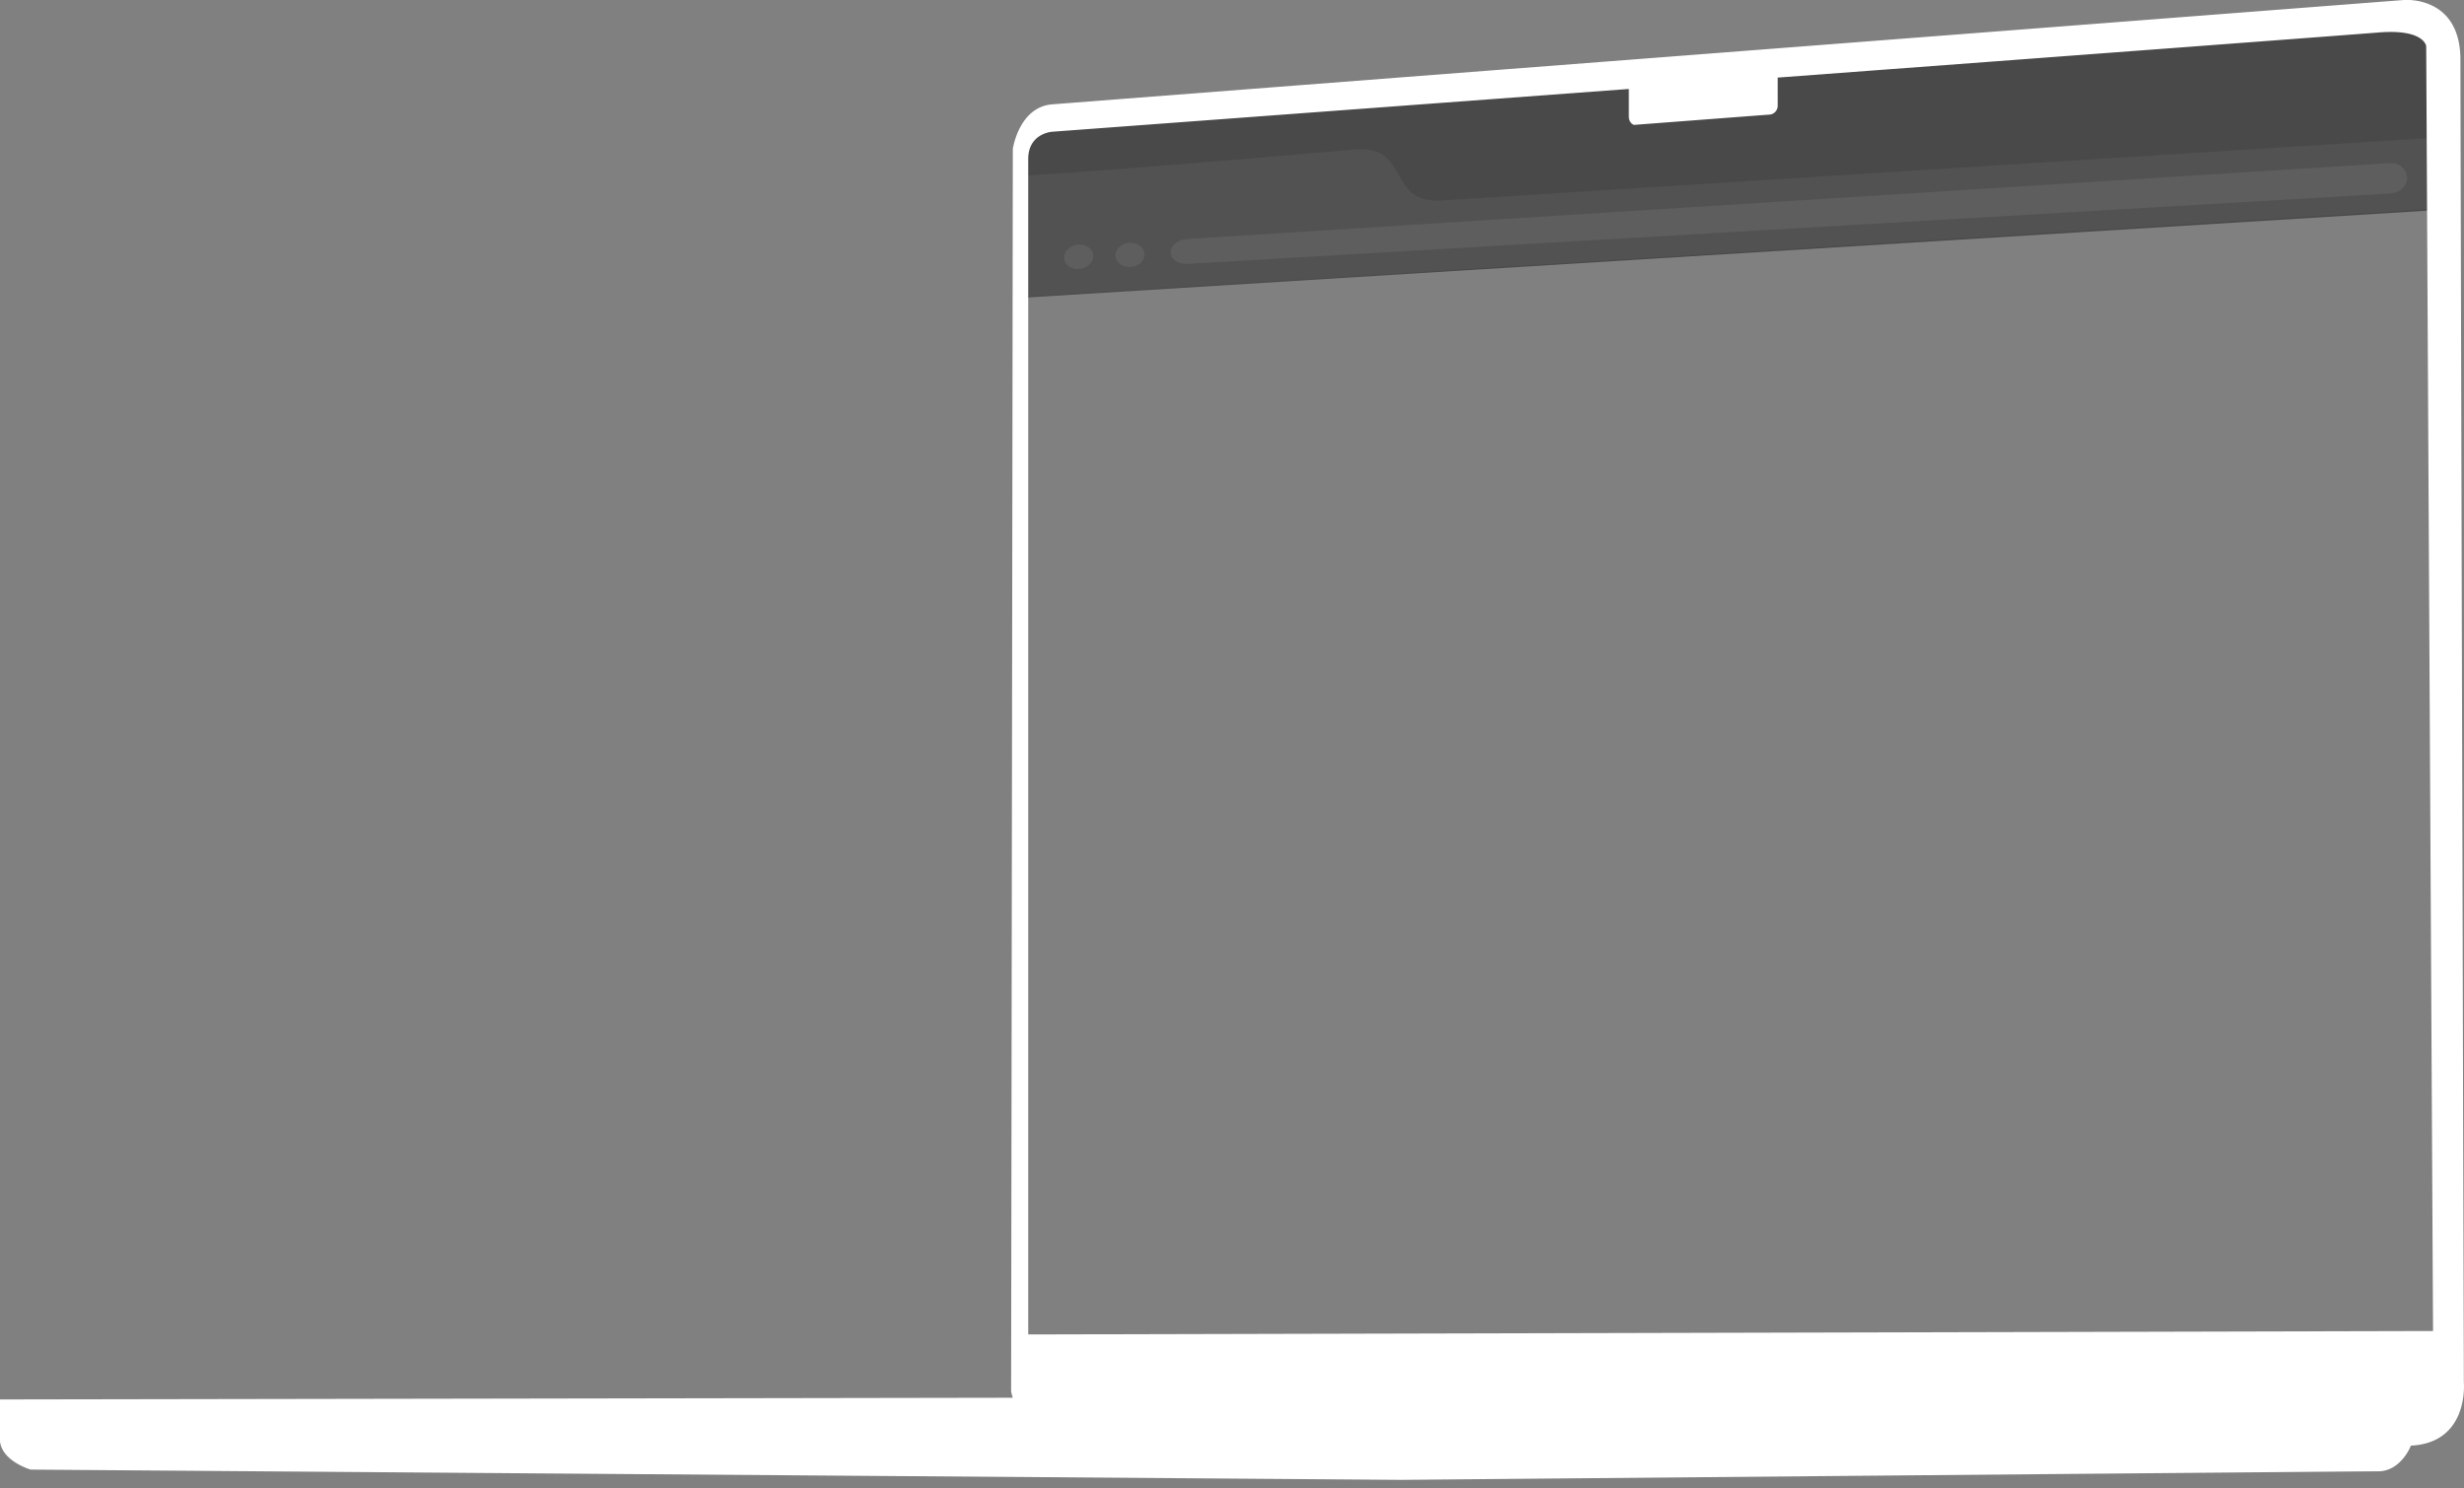 <svg xmlns="http://www.w3.org/2000/svg" width="1440" height="870" viewBox="0 0 1440 870">
  <rect x="0" y="0" width="1440" height="870" fill="#808080" stroke="none"/>
  <defs>
    <style>
      .cls-1 {
        fill: #494949;
      }

      .cls-1, .cls-2, .cls-3, .cls-4 {
        fill-rule: evenodd;
      }

      .cls-2 {
        fill: #525252;
      }

      .cls-3 {
        fill: #5e5e5e;
      }

      .cls-4 {
        fill: #fff;
      }
    </style>
  </defs>
  <path id="ui_bg" data-name="ui bg" class="cls-1" d="M1420.91,11l-822,63-1,100.007,822-50.972Z"/>
  <path id="ui_2" data-name="ui 2" class="cls-2" d="M597.752,102.691s40.432-1.9,193.8-15.285c33.761-2.947,17.739,33.1,53.018,29.643,1.014-.11,576.329-36.443,576.329-36.443v41.548L598.906,173.411Z"/>
  <path id="ui" class="cls-3" d="M694.172,139.679L1396.91,95.336a9.094,9.094,0,0,1,9.84,8.8c0.01,4.7-4.28,8.415-9.78,8.957L693.98,154.248c-5.5.229-9.914-2.848-9.861-6.871S688.673,139.907,694.172,139.679Zm-33.769,2.2c4.695-.121,8.493,2.954,8.483,6.868s-3.823,7.185-8.518,7.307-8.493-2.954-8.483-6.868S655.708,142.005,660.4,141.883Zm-29.989,1.141c4.7-.255,8.493,2.711,8.483,6.625s-3.823,7.294-8.518,7.549-8.494-2.711-8.484-6.625S625.719,143.279,630.414,143.024Z"/>
  <path id="hw" class="cls-4" d="M1404.91,0s33-2.884,33,35,2,773,2,773,3.24,35.369-31,37c-0.28,1.256-6.39,15-19,15s-571,5-571,5l-801-6s-18-5.191-18-18V818l592-1a17.15,17.15,0,0,1-1-4l1-726s3.567-24.448,23-26S1404.91,0,1404.91,0Zm-366,45V62a5.173,5.173,0,0,1-5,5c-4.9.353-79,6-79,6s-3-.854-3-5V52l-337,25s-14,.853-14,16V780l821-2-4-751s-1.03-10.244-28-8c-12.38,1.03-176.72,13.337-350.88,26.35"/>
</svg>

